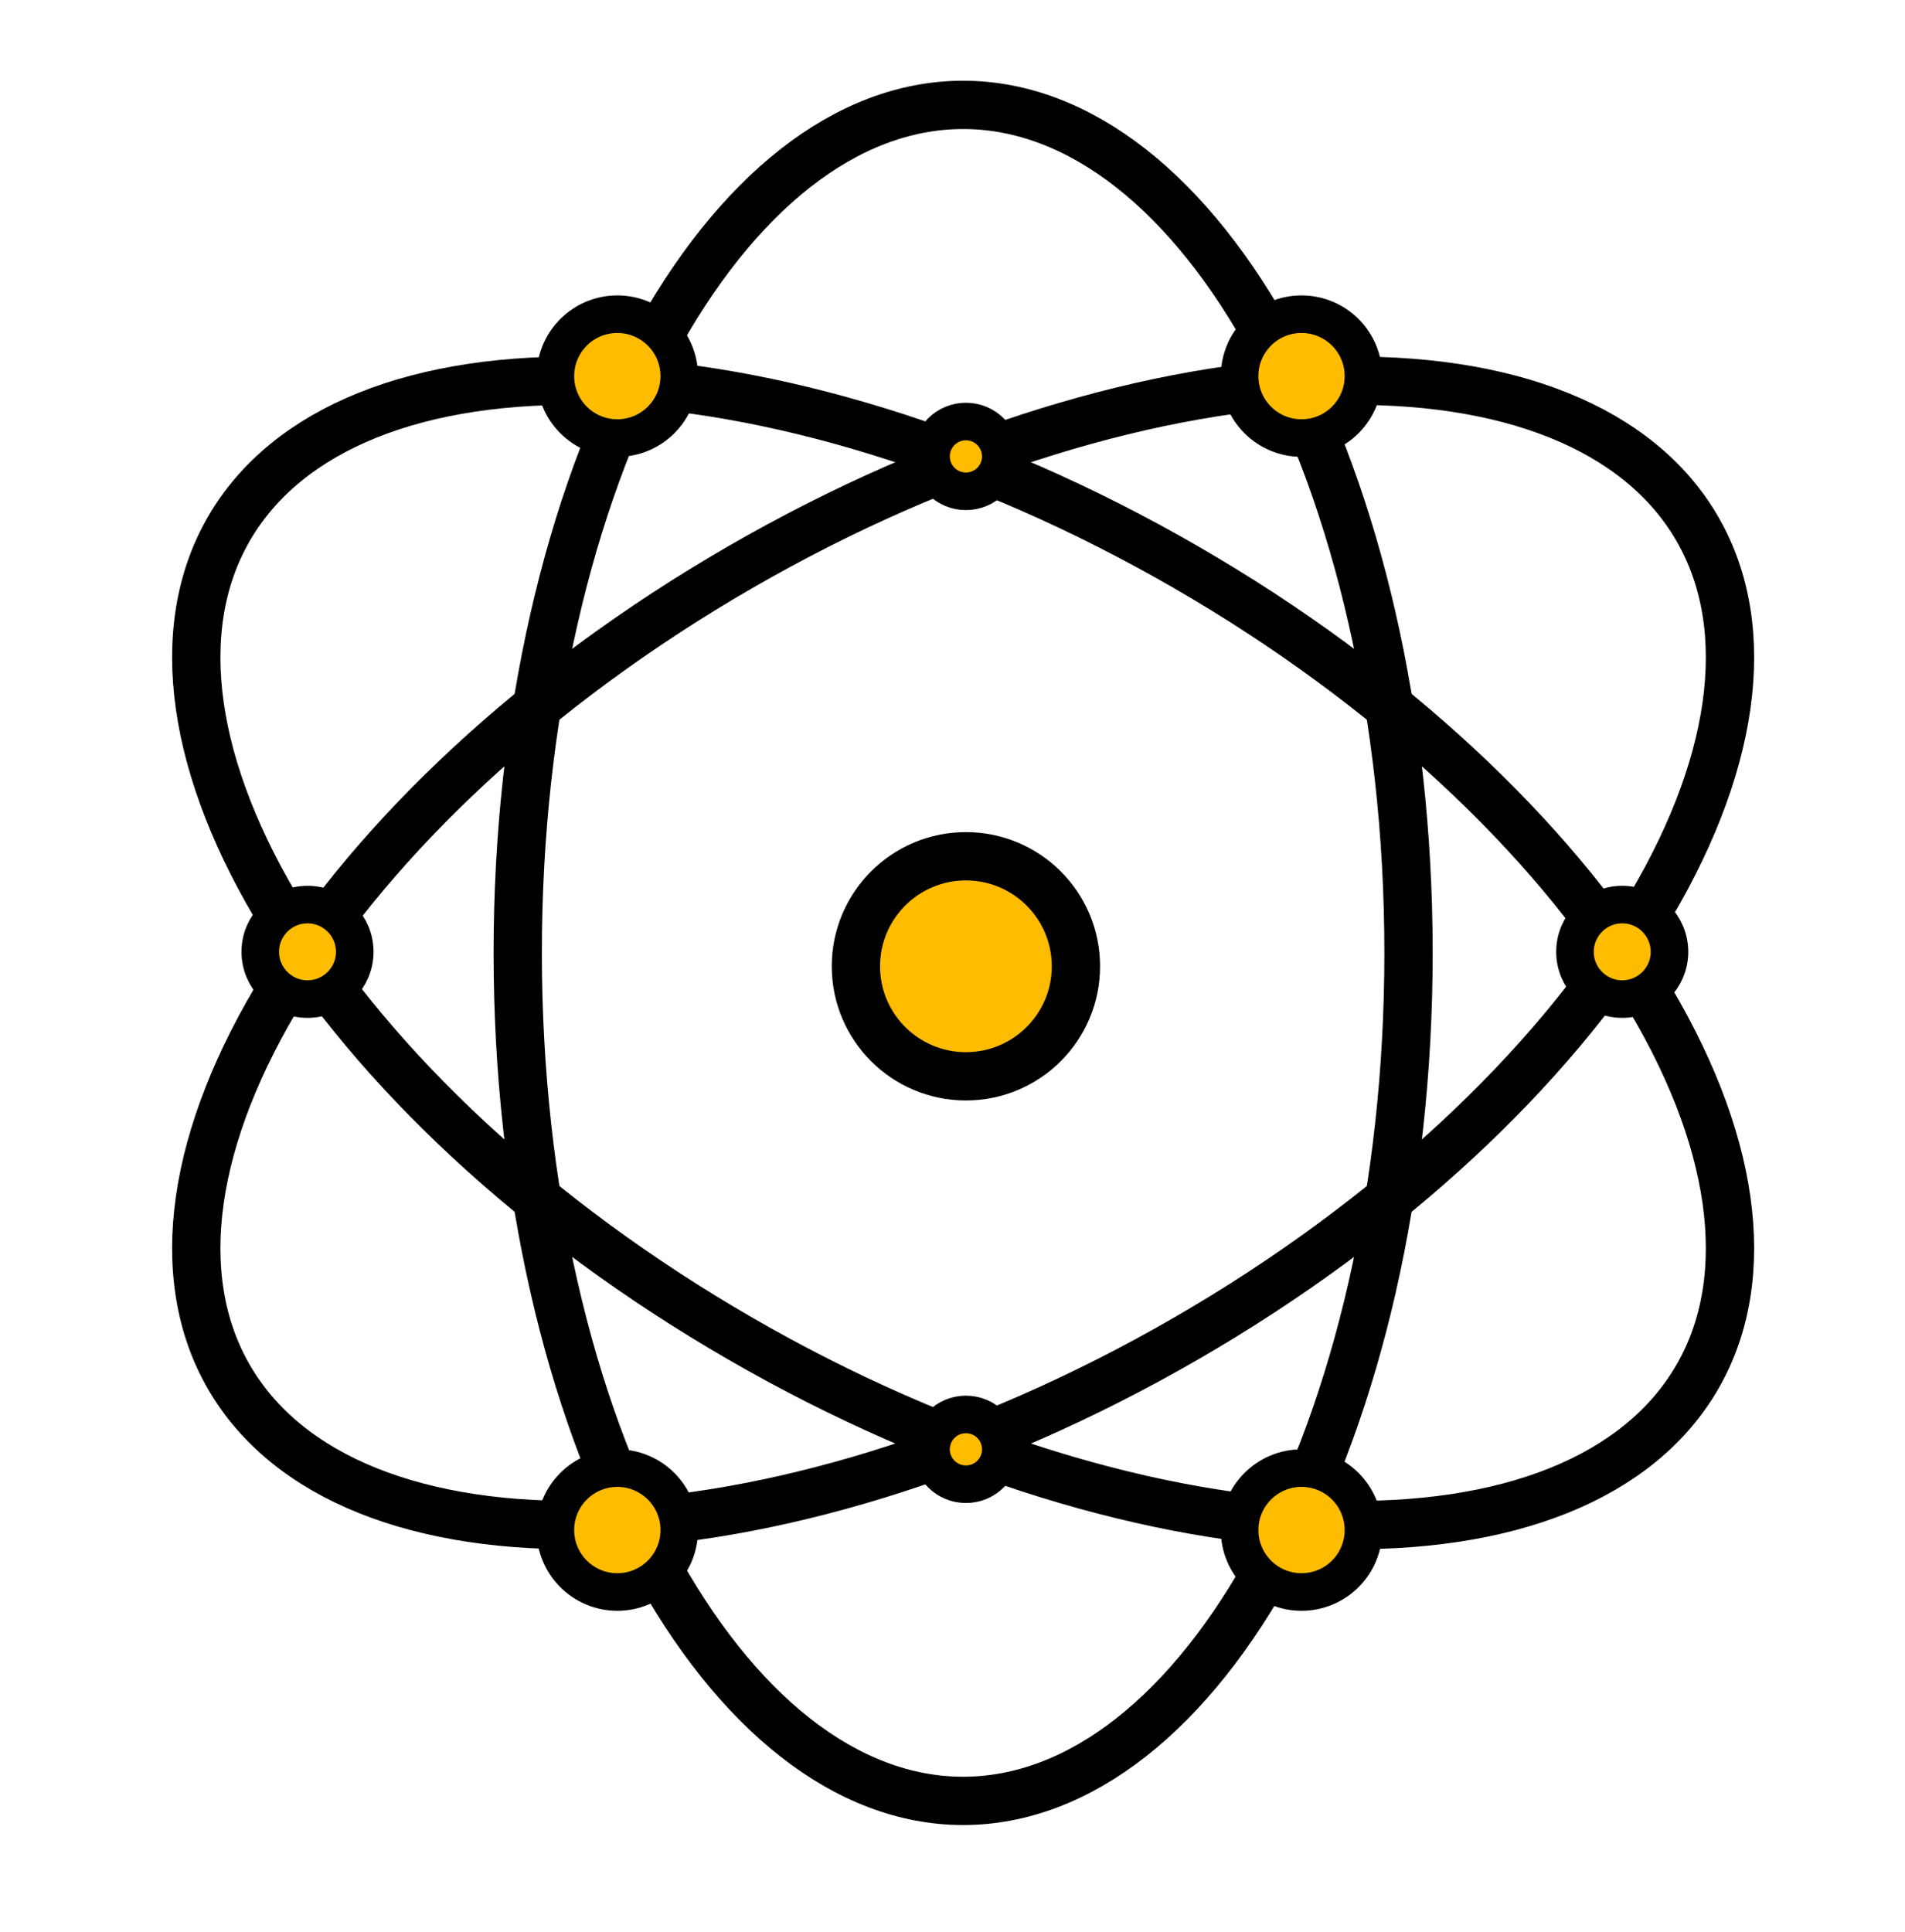 <svg width="71" height="72" viewBox="0 0 71 72" fill="none" xmlns="http://www.w3.org/2000/svg">
<g clip-path="url(#clip0)">
<path d="M52.496 35.508C52.496 44.364 50.561 52.336 47.478 58.062C44.375 63.825 40.239 67.108 35.896 67.108C31.553 67.108 27.417 63.825 24.314 58.062C21.23 52.336 19.296 44.364 19.296 35.508C19.296 26.653 21.23 18.68 24.314 12.954C27.417 7.191 31.553 3.908 35.896 3.908C40.239 3.908 44.375 7.191 47.478 12.954C50.561 18.68 52.496 26.653 52.496 35.508Z" stroke="black" stroke-width="1.8"/>
<path d="M44.196 21.132C51.865 25.56 57.802 31.222 61.219 36.755C64.659 42.324 65.434 47.547 63.262 51.308C61.091 55.069 56.18 57.01 49.637 56.816C43.137 56.623 35.265 54.312 27.596 49.884C19.927 45.456 13.99 39.795 10.572 34.261C7.133 28.692 6.358 23.469 8.529 19.708C10.701 15.947 15.612 14.007 22.154 14.201C28.655 14.394 36.527 16.704 44.196 21.132Z" stroke="black" stroke-width="1.8"/>
<path d="M27.596 21.132C35.265 16.704 43.137 14.394 49.637 14.201C56.18 14.007 61.091 15.947 63.262 19.708C65.434 23.469 64.659 28.692 61.219 34.261C57.802 39.795 51.865 45.456 44.196 49.884C36.527 54.312 28.655 56.623 22.154 56.816C15.612 57.01 10.701 55.069 8.529 51.308C6.358 47.547 7.133 42.324 10.572 36.755C13.99 31.222 19.927 25.56 27.596 21.132Z" stroke="black" stroke-width="1.8"/>
<circle cx="36" cy="36.008" r="4.1" fill="#FFBC00" stroke="black" stroke-width="1.8"/>
<circle cx="36" cy="54.008" r="1.3" transform="rotate(90 36 54.008)" fill="#FFBC00" stroke="black" stroke-width="1.4"/>
<circle cx="36" cy="17.008" r="1.3" transform="rotate(90 36 17.008)" fill="#FFBC00" stroke="black" stroke-width="1.4"/>
<circle cx="23.008" cy="14.016" r="2.308" fill="#FFBC00" stroke="black" stroke-width="1.4"/>
<circle cx="48.508" cy="14.016" r="2.308" fill="#FFBC00" stroke="black" stroke-width="1.4"/>
<circle cx="48.508" cy="57.016" r="2.308" fill="#FFBC00" stroke="black" stroke-width="1.4"/>
<circle cx="23.008" cy="57.016" r="2.308" fill="#FFBC00" stroke="black" stroke-width="1.4"/>
<circle cx="60.461" cy="35.469" r="1.761" fill="#FFBC00" stroke="black" stroke-width="1.4"/>
<circle cx="11.461" cy="35.469" r="1.761" fill="#FFBC00" stroke="black" stroke-width="1.4"/>
</g>
<defs>
<clipPath id="clip0">
<rect width="71" height="71" fill="white" transform="translate(0 0.008)"/>
</clipPath>
</defs>
</svg>
